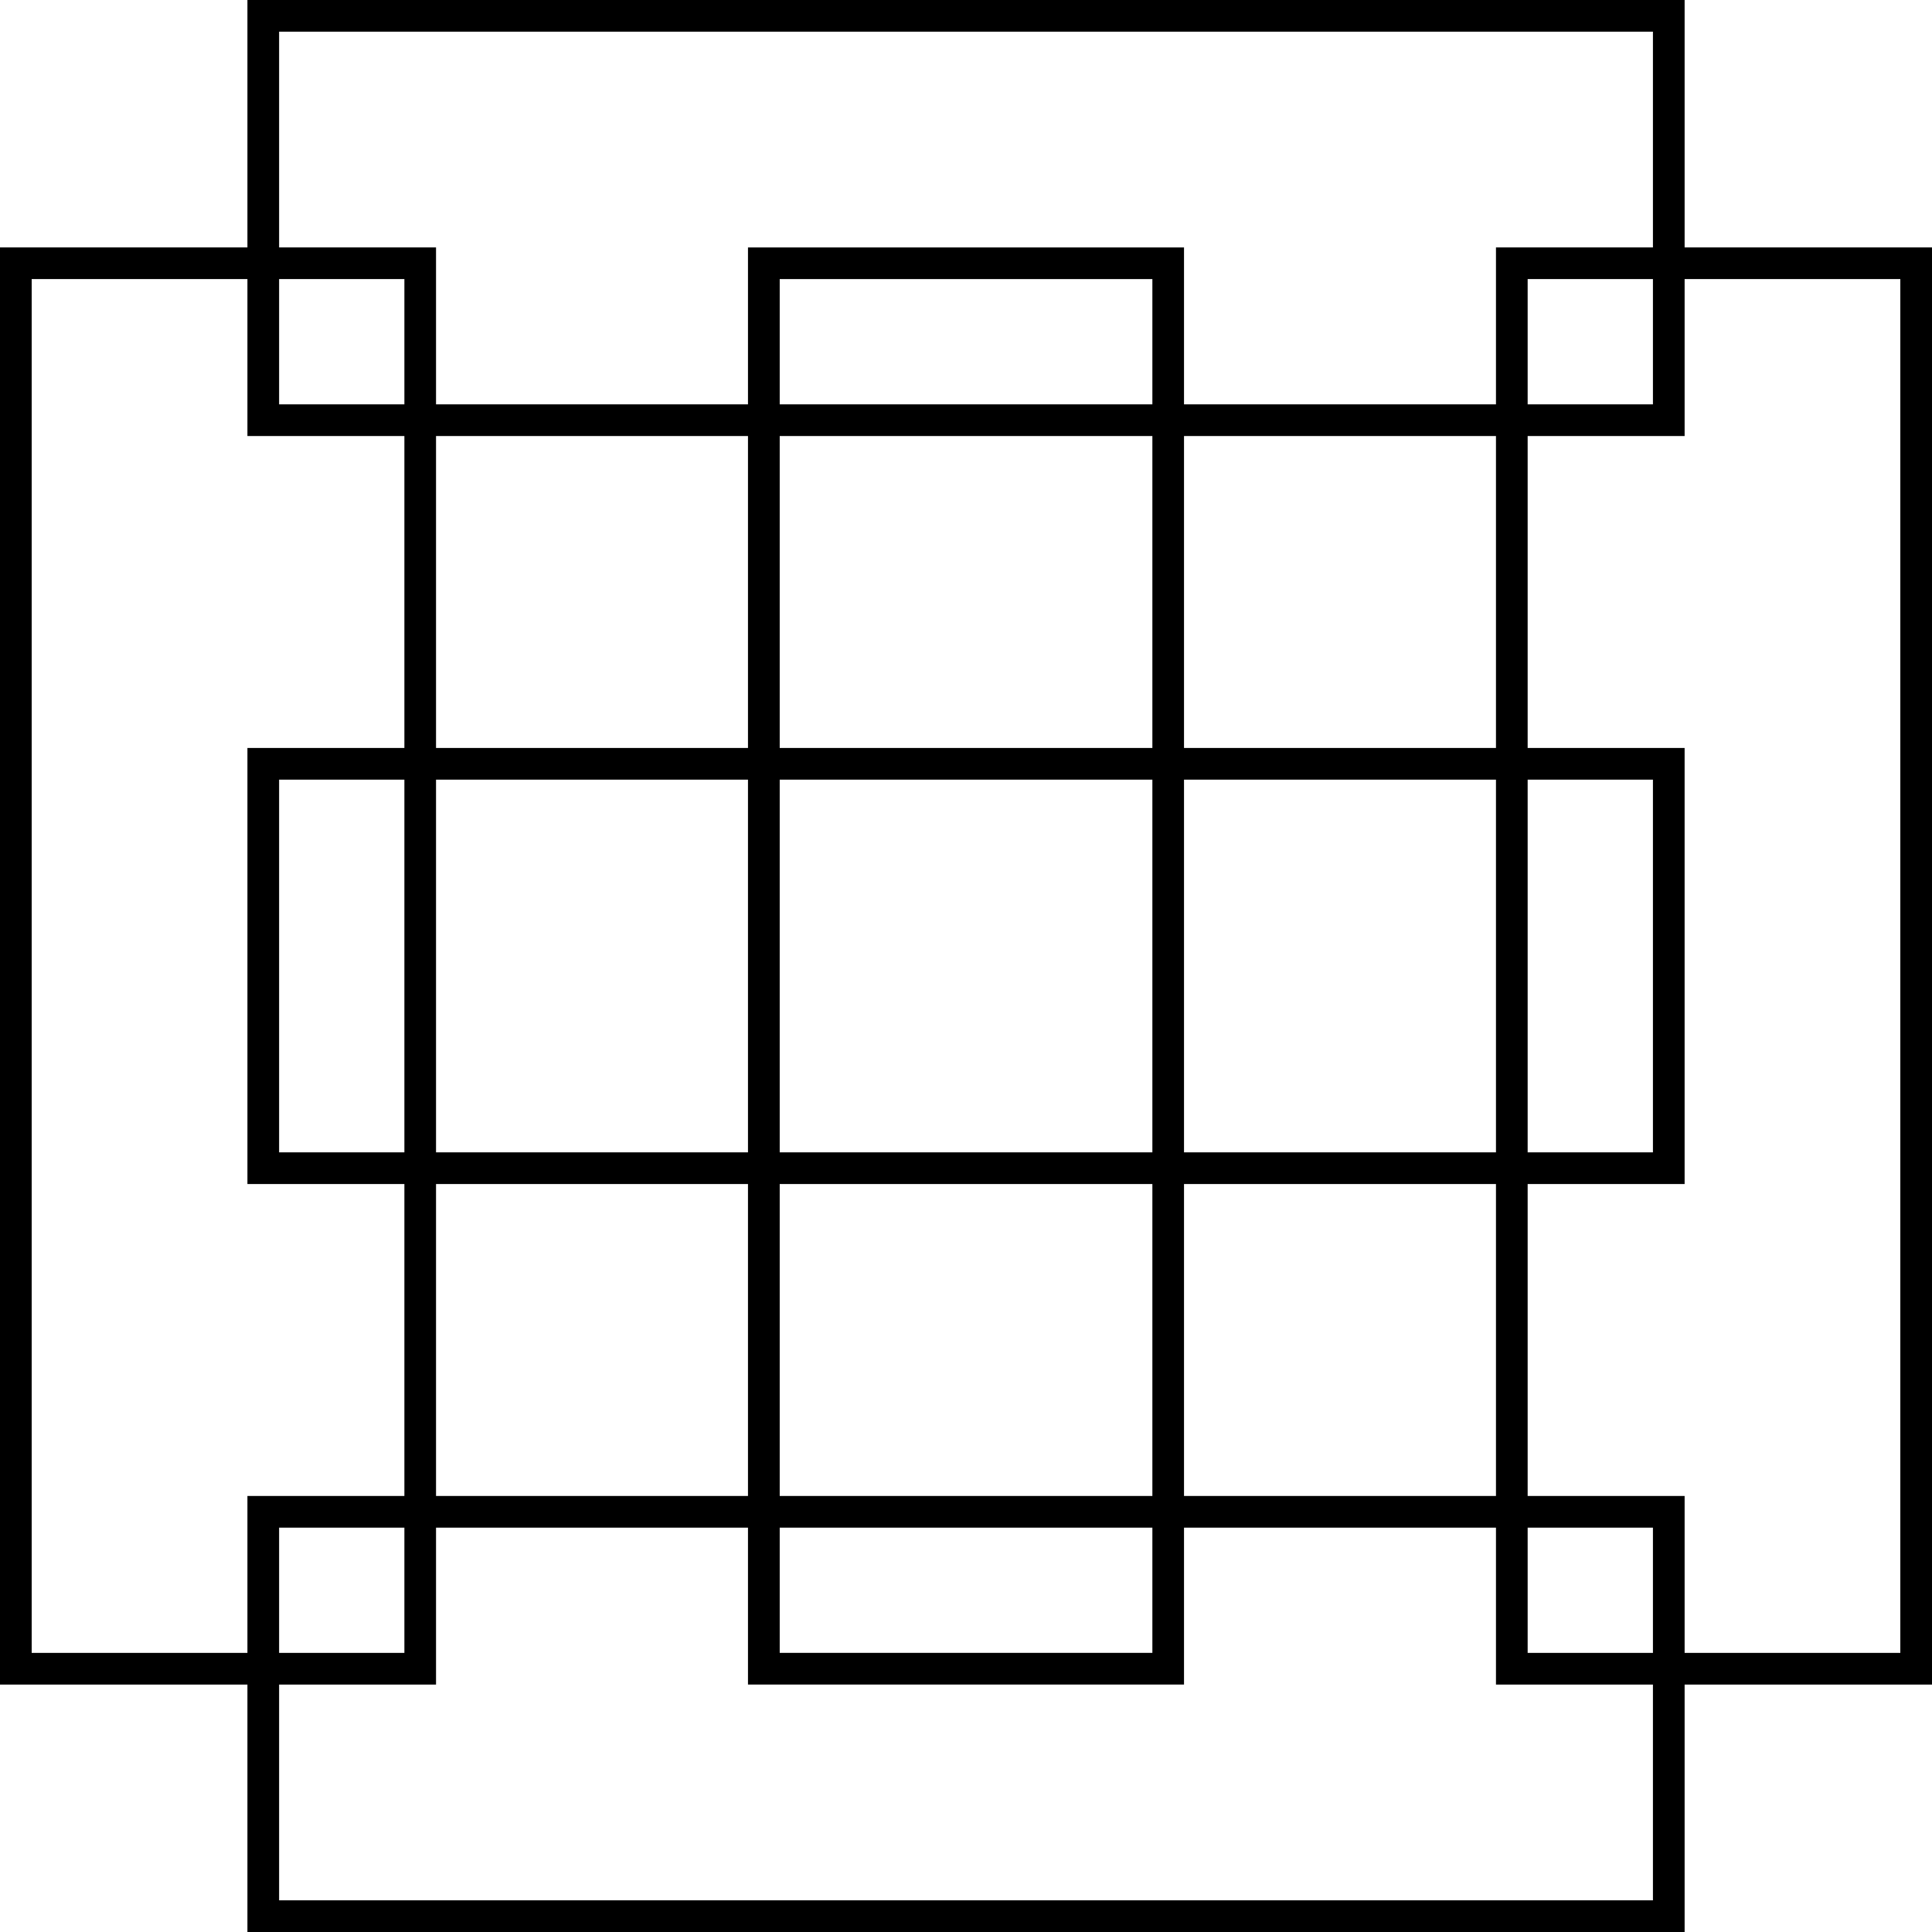 <?xml version="1.0" encoding="UTF-8"?>
<svg id="svg7" xmlns="http://www.w3.org/2000/svg" viewBox="0 0 450 450">
    <style>
        #svg7 {
            fill: currentColor;
        }
    </style>
    <path d="M101.56,392.37H0V57.63H101.56V392.37Zm-94.18-7.38H94.19V65H7.38V385Z" />
    <path d="M275.78,392.37h-101.56V57.63h101.56V392.37Zm-94.17-7.38h86.8V65h-86.8V385Z" />
    <path d="M450,392.37h-101.56V57.63h101.56V392.37Zm-94.18-7.38h86.8V65h-86.8V385Z" />
    <path d="M392.38,101.56H57.63V0H392.38V101.56Zm-327.37-7.38H385V7.38H65.01V94.18Z" />
    <path d="M392.38,275.78H57.63v-101.56H392.38v101.56Zm-327.37-7.38H385v-86.8H65.01v86.8Z" />
    <path d="M392.38,450H57.63v-101.56H392.38v101.56Zm-327.37-7.38H385v-86.8H65.01v86.8Z" />
</svg>